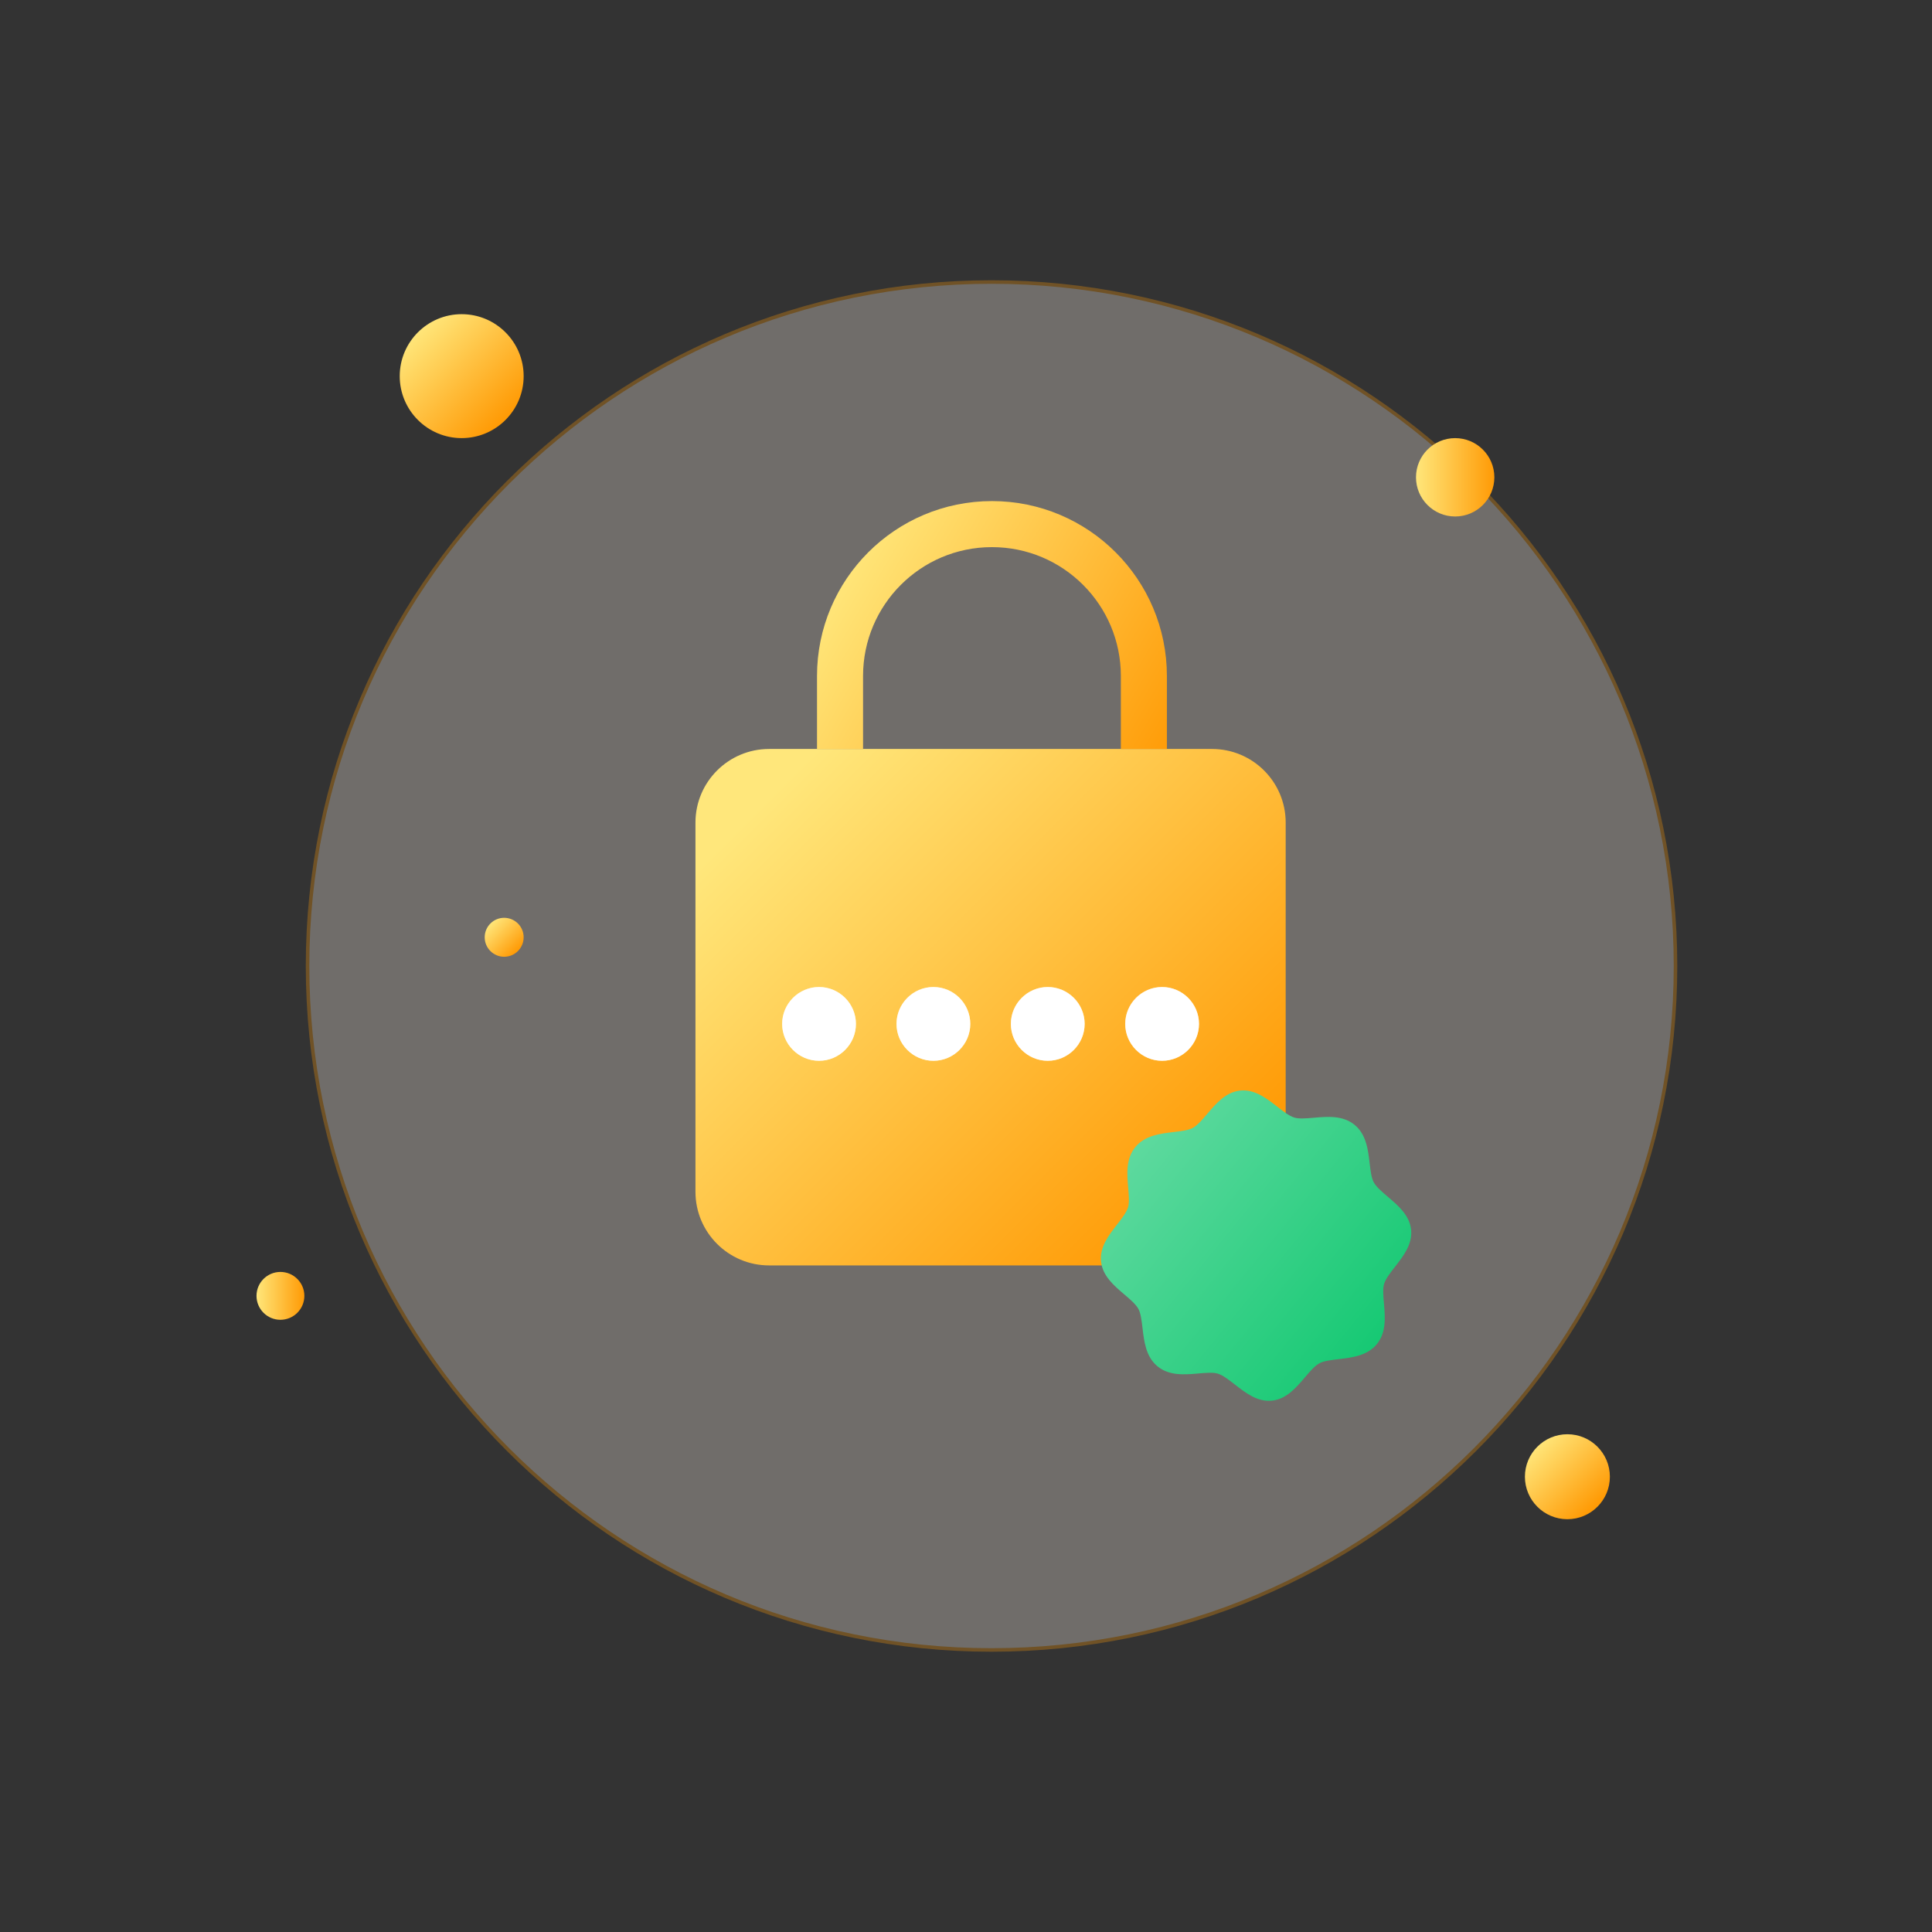 <svg width="188" height="188" viewBox="0 0 188 188" fill="none" xmlns="http://www.w3.org/2000/svg">
<rect x="0" y="0" width="188" height="188" fill="#333333" stroke="none"/>
<g id="Clip path group">
<mask id="mask0_502_26942" style="mask-type:luminance" maskUnits="userSpaceOnUse" x="0" y="0" width="188" height="188">
<g id="__lottie_element_1081">
<path id="Vector" d="M188 0H0V188H188V0Z" fill="white"/>
</g>
</mask>
<g mask="url(#mask0_502_26942)">
<g id="Group">
<g id="Group_2" opacity="0.3">
<g id="Group_3">
<path id="Vector_2" d="M96.484 27.443C133.217 27.443 163.041 57.267 163.041 93.999C163.041 130.732 133.217 160.555 96.484 160.555C59.752 160.555 29.928 130.732 29.928 93.999C29.928 57.267 59.752 27.443 96.484 27.443Z" fill="#FFF6EB"/>
<path id="Vector_3" d="M96.484 27.443C133.217 27.443 163.041 57.267 163.041 93.999C163.041 130.732 133.217 160.555 96.484 160.555C59.752 160.555 29.928 130.732 29.928 93.999C29.928 57.267 59.752 27.443 96.484 27.443Z" stroke="#FF9B06" stroke-width="0.345" stroke-miterlimit="10"/>
</g>
</g>
<g id="Group_4">
<g id="Group_5">
<path id="Vector_4" d="M44.926 30.572C48.254 30.572 50.956 33.274 50.956 36.602C50.956 39.93 48.254 42.632 44.926 42.632C41.599 42.632 38.897 39.93 38.897 36.602C38.897 33.274 41.599 30.572 44.926 30.572Z" fill="url(#paint0_linear_502_26942)"/>
</g>
</g>
<g id="Group_6">
<g id="Group_7">
<path id="Vector_5" d="M49.06 89.311C50.106 89.311 50.956 90.16 50.956 91.206C50.956 92.252 50.106 93.102 49.06 93.102C48.014 93.102 47.165 92.252 47.165 91.206C47.165 90.16 48.014 89.311 49.06 89.311Z" fill="url(#paint1_linear_502_26942)"/>
</g>
</g>
<g id="Group_8">
<g id="Group_9">
<path id="Vector_6" d="M141.601 42.633C143.705 42.633 145.414 44.341 145.414 46.446C145.414 48.55 143.705 50.259 141.601 50.259C139.496 50.259 137.788 48.55 137.788 46.446C137.788 44.341 139.496 42.633 141.601 42.633Z" fill="url(#paint2_linear_502_26942)"/>
</g>
</g>
<g id="Group_10">
<g id="Group_11">
<path id="Vector_7" d="M152.521 139.564C154.803 139.564 156.655 141.417 156.655 143.698C156.655 145.98 154.803 147.832 152.521 147.832C150.24 147.832 148.387 145.98 148.387 143.698C148.387 141.417 150.24 139.564 152.521 139.564Z" fill="url(#paint3_linear_502_26942)"/>
</g>
</g>
<g id="Group_12">
<g id="Group_13">
<path id="Vector_8" d="M27.288 123.77C28.573 123.77 29.617 124.813 29.617 126.098C29.617 127.383 28.573 128.427 27.288 128.427C26.003 128.427 24.96 127.383 24.96 126.098C24.96 124.813 26.003 123.77 27.288 123.77Z" fill="url(#paint4_linear_502_26942)"/>
</g>
</g>
<g id="Group_14">
<g id="Group_15">
<path id="Vector_9" d="M117.942 123.136H74.841C70.883 123.136 67.674 119.927 67.674 115.969V80.047C67.674 76.089 70.883 72.881 74.841 72.881H117.942C121.9 72.881 125.108 76.089 125.108 80.047V115.969C125.108 119.927 121.9 123.136 117.942 123.136Z" fill="url(#paint5_linear_502_26942)"/>
</g>
<g id="Group_16">
<path id="Vector_10" d="M111.309 72.879V65.783C111.309 57.619 104.69 51 96.525 51C88.361 51 81.742 57.619 81.742 65.783V72.879" stroke="url(#paint6_linear_502_26942)" stroke-width="4.481" stroke-miterlimit="10"/>
</g>
<g id="Group_17" opacity="0.5">
<g id="Group_18">
<path id="Vector_11" d="M113.083 103.218C111.109 103.218 109.493 101.603 109.493 99.629C109.493 97.654 111.109 96.039 113.083 96.039C115.057 96.039 116.673 97.654 116.673 99.629C116.673 101.603 115.057 103.218 113.083 103.218Z" fill="white"/>
</g>
<g id="Group_19">
<path id="Vector_12" d="M101.955 103.218C99.981 103.218 98.366 101.603 98.366 99.629C98.366 97.654 99.981 96.039 101.955 96.039C103.93 96.039 105.545 97.654 105.545 99.629C105.545 101.603 103.93 103.218 101.955 103.218Z" fill="white"/>
</g>
<g id="Group_20">
<path id="Vector_13" d="M90.828 103.218C88.853 103.218 87.238 101.603 87.238 99.629C87.238 97.654 88.853 96.039 90.828 96.039C92.802 96.039 94.417 97.654 94.417 99.629C94.417 101.603 92.802 103.218 90.828 103.218Z" fill="white"/>
</g>
<g id="Group_21">
<path id="Vector_14" d="M79.7 103.218C77.725 103.218 76.11 101.603 76.11 99.629C76.11 97.654 77.725 96.039 79.7 96.039C81.674 96.039 83.289 97.654 83.289 99.629C83.289 101.603 81.674 103.218 79.7 103.218Z" fill="white"/>
</g>
</g>
</g>
<g id="Group_22">
<g id="Group_23">
<path id="Vector_15" d="M113.083 103.226C111.109 103.226 109.494 101.611 109.494 99.636C109.494 97.662 111.109 96.047 113.083 96.047C115.058 96.047 116.673 97.662 116.673 99.636C116.673 101.611 115.058 103.226 113.083 103.226Z" fill="white"/>
</g>
<g id="Group_24">
<path id="Vector_16" d="M101.956 103.226C99.981 103.226 98.366 101.611 98.366 99.636C98.366 97.662 99.981 96.047 101.956 96.047C103.93 96.047 105.545 97.662 105.545 99.636C105.545 101.611 103.93 103.226 101.956 103.226Z" fill="white"/>
</g>
<g id="Group_25">
<path id="Vector_17" d="M90.828 103.226C88.853 103.226 87.238 101.611 87.238 99.636C87.238 97.662 88.853 96.047 90.828 96.047C92.802 96.047 94.417 97.662 94.417 99.636C94.417 101.611 92.802 103.226 90.828 103.226Z" fill="white"/>
</g>
<g id="Group_26">
<path id="Vector_18" d="M79.7 103.226C77.725 103.226 76.11 101.611 76.11 99.636C76.11 97.662 77.725 96.047 79.7 96.047C81.674 96.047 83.29 97.662 83.29 99.636C83.29 101.611 81.674 103.226 79.7 103.226Z" fill="white"/>
</g>
</g>
<g id="Group_27">
<g id="Group_28">
<path id="Vector_19" d="M135.064 116.471C134.502 115.993 133.92 115.499 133.672 115.039C133.445 114.617 133.36 113.887 133.277 113.182C133.123 111.869 132.949 110.381 131.807 109.452C130.665 108.521 129.173 108.651 127.856 108.765C127.149 108.826 126.417 108.89 125.958 108.752C125.458 108.603 124.856 108.133 124.274 107.679C123.252 106.882 122.094 105.977 120.687 106.121C119.281 106.264 118.329 107.384 117.489 108.371C117.011 108.934 116.517 109.515 116.057 109.763C115.635 109.99 114.905 110.075 114.2 110.158C112.888 110.312 111.4 110.487 110.47 111.629C109.539 112.77 109.669 114.262 109.783 115.579C109.844 116.286 109.908 117.018 109.771 117.477C109.621 117.977 109.151 118.579 108.697 119.161C107.9 120.183 106.996 121.341 107.139 122.748C107.283 124.154 108.402 125.106 109.39 125.946C109.952 126.424 110.533 126.918 110.781 127.378C111.008 127.8 111.094 128.53 111.177 129.235C111.331 130.548 111.505 132.035 112.647 132.965C113.788 133.896 115.281 133.766 116.597 133.652C117.304 133.591 118.036 133.527 118.496 133.664C118.996 133.814 119.597 134.284 120.179 134.738C121.201 135.535 122.36 136.44 123.766 136.296C125.173 136.153 126.125 135.033 126.964 134.046C127.442 133.483 127.936 132.902 128.397 132.654C128.818 132.427 129.548 132.341 130.253 132.258C131.566 132.104 133.054 131.93 133.984 130.788C134.914 129.647 134.784 128.155 134.67 126.838C134.609 126.131 134.545 125.399 134.683 124.94C134.832 124.44 135.302 123.838 135.756 123.256C136.554 122.234 137.458 121.076 137.314 119.669C137.171 118.262 136.051 117.311 135.064 116.471Z" fill="url(#paint7_linear_502_26942)"/>
</g>
</g>
</g>
</g>
</g>
<defs>
<linearGradient id="paint0_linear_502_26942" x1="40.492" y1="32.153" x2="49.019" y2="40.68" gradientUnits="userSpaceOnUse">
<stop stop-color="#FFE77B"/>
<stop offset="0.5" stop-color="#FFC141"/>
<stop offset="1" stop-color="#FF9B06"/>
</linearGradient>
<linearGradient id="paint1_linear_502_26942" x1="47.636" y1="89.844" x2="50.317" y2="92.525" gradientUnits="userSpaceOnUse">
<stop stop-color="#FFE77B"/>
<stop offset="0.5" stop-color="#FFC141"/>
<stop offset="1" stop-color="#FF9B06"/>
</linearGradient>
<linearGradient id="paint2_linear_502_26942" x1="137.744" y1="46.442" x2="145.37" y2="46.442" gradientUnits="userSpaceOnUse">
<stop stop-color="#FFE77B"/>
<stop offset="0.5" stop-color="#FFC141"/>
<stop offset="1" stop-color="#FF9B06"/>
</linearGradient>
<linearGradient id="paint3_linear_502_26942" x1="149.4" y1="140.578" x2="155.246" y2="146.424" gradientUnits="userSpaceOnUse">
<stop stop-color="#FFE77B"/>
<stop offset="0.5" stop-color="#FFC141"/>
<stop offset="1" stop-color="#FF9B06"/>
</linearGradient>
<linearGradient id="paint4_linear_502_26942" x1="24.916" y1="125.959" x2="29.573" y2="125.959" gradientUnits="userSpaceOnUse">
<stop stop-color="#FFE77B"/>
<stop offset="0.5" stop-color="#FFC141"/>
<stop offset="1" stop-color="#FF9B06"/>
</linearGradient>
<linearGradient id="paint5_linear_502_26942" x1="75.299" y1="77.056" x2="115.911" y2="117.668" gradientUnits="userSpaceOnUse">
<stop stop-color="#FFE77B"/>
<stop offset="0.5" stop-color="#FFC141"/>
<stop offset="1" stop-color="#FF9B06"/>
</linearGradient>
<linearGradient id="paint6_linear_502_26942" x1="113.652" y1="74.047" x2="81.597" y2="55.54" gradientUnits="userSpaceOnUse">
<stop stop-color="#FF9B06"/>
<stop offset="0.5" stop-color="#FFC141"/>
<stop offset="1" stop-color="#FFE77B"/>
</linearGradient>
<linearGradient id="paint7_linear_502_26942" x1="110.699" y1="111.805" x2="134.026" y2="130.813" gradientUnits="userSpaceOnUse">
<stop stop-color="#5DD99E"/>
<stop offset="0.49" stop-color="#3AD189"/>
<stop offset="0.99" stop-color="#17C974"/>
</linearGradient>
</defs>
</svg>
